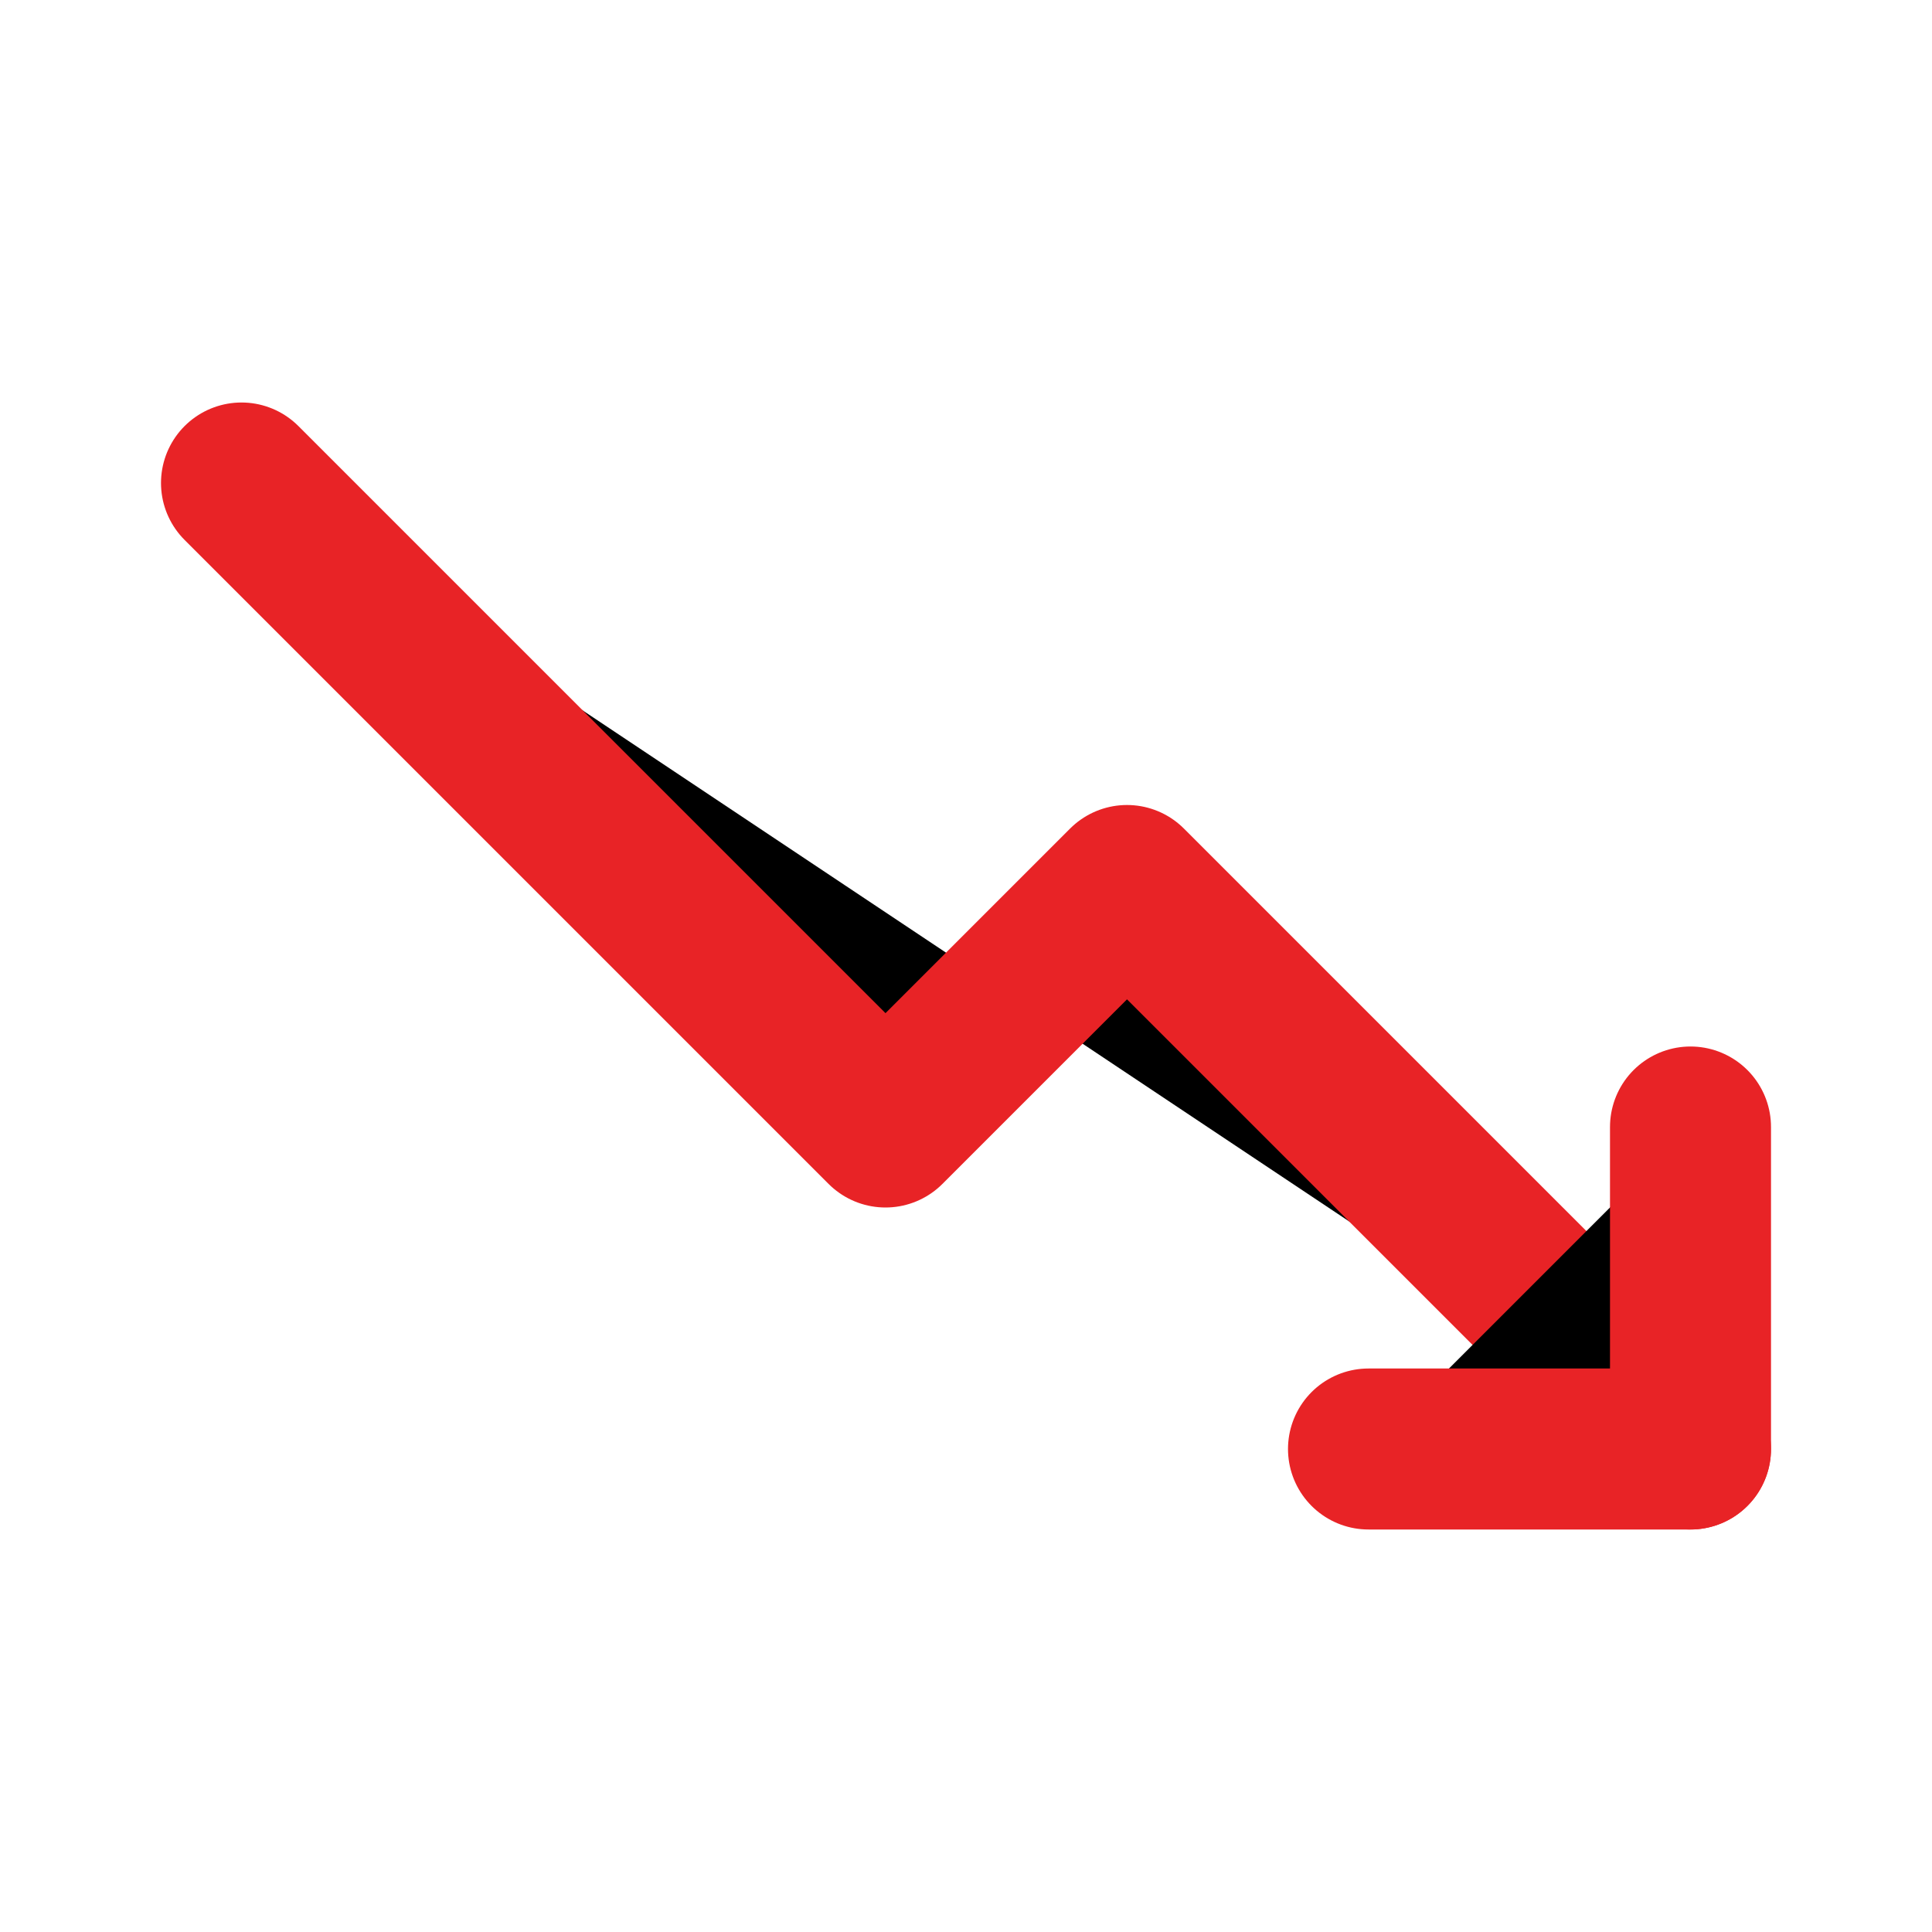 <?xml version="1.0" encoding="utf-8"?><!-- Uploaded to: SVG Repo, www.svgrepo.com, Generator: SVG Repo Mixer Tools -->
<svg fill="#000" width="800px" height="800px" viewBox="0 0 24 24" id="down-trend" data-name="Flat Line" xmlns="http://www.w3.org/2000/svg" class="icon flat-line"><polyline id="primary" points="3 6 11 14 14 11 21 18" style=" stroke: #e82326; stroke-linecap: round; stroke-linejoin: round; stroke-width: 2;"></polyline><polyline id="primary-2" data-name="primary" points="17 18 21 18 21 14" style=" stroke: #e82326; stroke-linecap: round; stroke-linejoin: round; stroke-width: 2;"></polyline></svg>